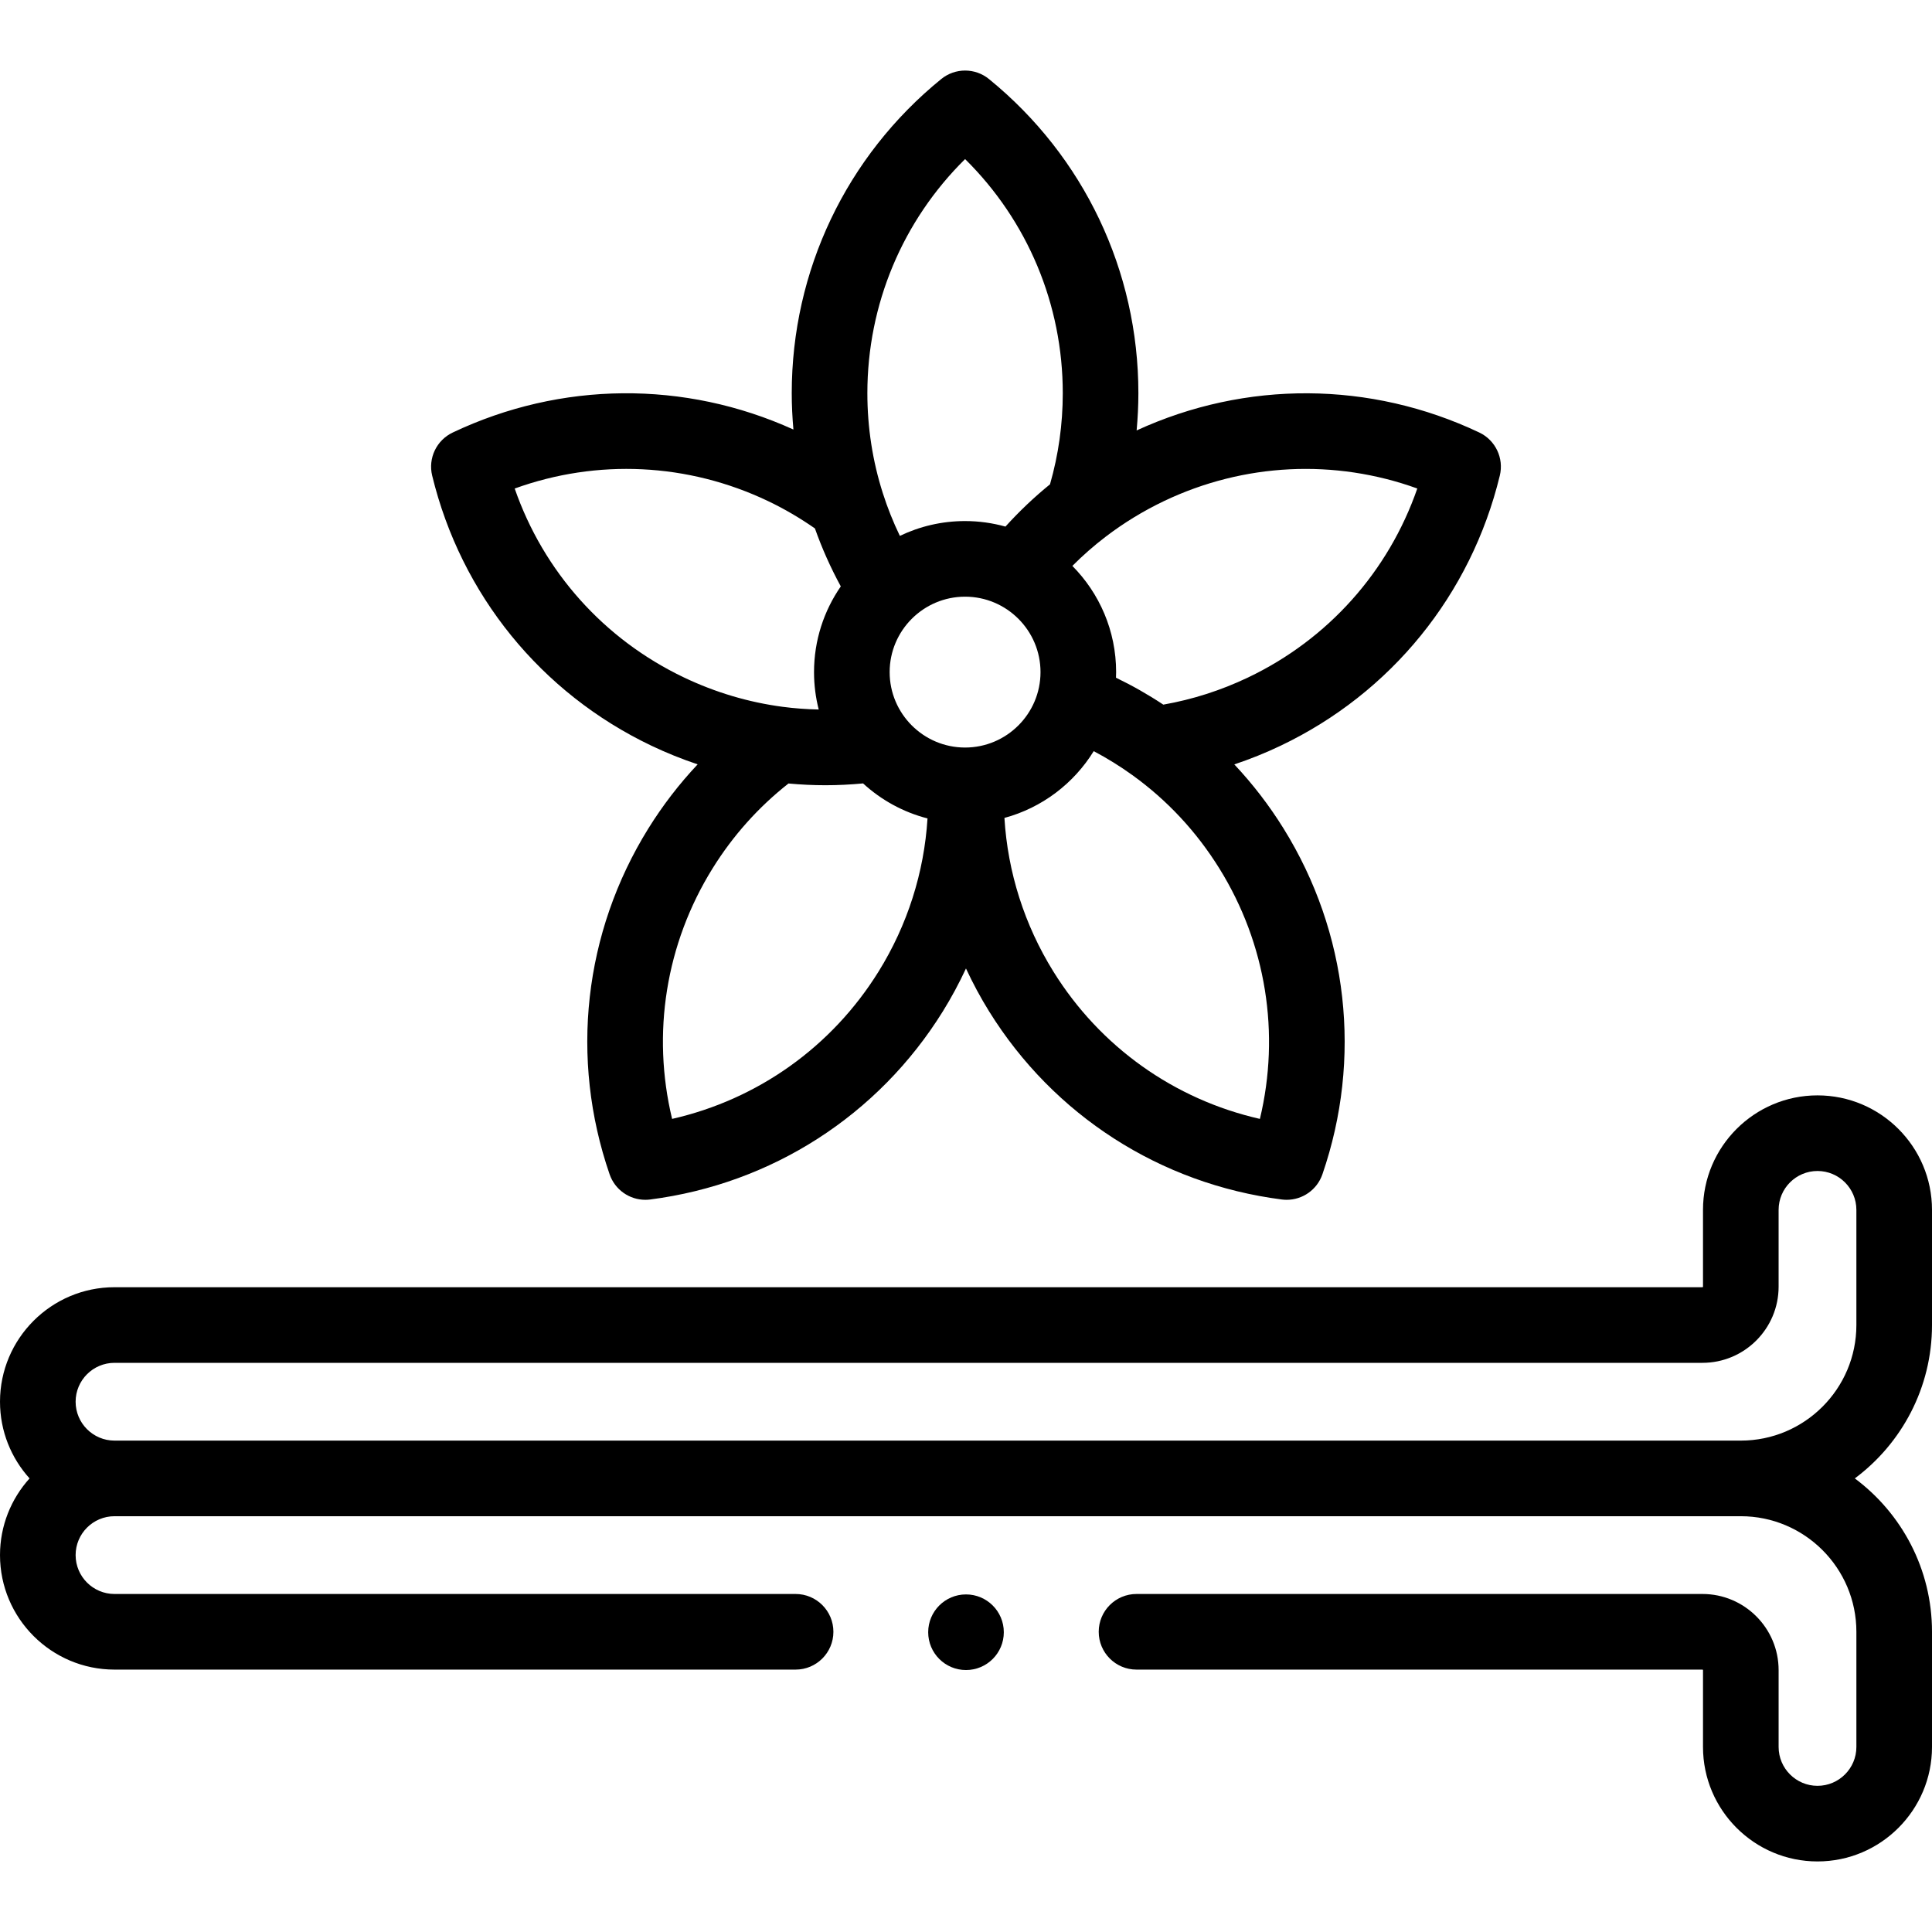 <svg id="Capa_1" enable-background="new 0 0 512 512" height="512" viewBox="0 0 512 512" width="512" xmlns="http://www.w3.org/2000/svg"><g><path d="m172.642 197.625c3.995 1.904 8.084 3.546 12.244 4.938-4.88 5.183-9.256 10.862-13.078 17.014-17.105 27.549-20.841 60.948-10.252 91.633 1.408 4.08 5.242 6.752 9.465 6.751.425 0 .854-.027 1.284-.082 32.191-4.137 60.457-22.303 77.549-49.838 2.287-3.682 4.326-7.488 6.14-11.385 1.814 3.896 3.853 7.702 6.14 11.384 17.104 27.548 45.378 45.714 77.572 49.84.429.055.856.082 1.28.082 4.225 0 8.061-2.675 9.467-6.757 10.567-30.681 6.819-64.075-10.281-91.617-3.818-6.152-8.192-11.831-13.068-17.013 4.171-1.395 8.27-3.041 12.273-4.951 29.27-13.954 50.443-40.049 58.091-71.593 1.118-4.615-1.156-9.382-5.447-11.415-28.856-13.674-61.857-13.847-90.802-.545.298-3.272.466-6.564.466-9.875 0-32.42-14.432-62.764-39.596-83.25-3.682-2.998-8.964-2.999-12.648-.003-25.179 20.478-39.619 50.823-39.619 83.253 0 3.229.16 6.441.444 9.634-28.813-13.069-61.598-12.812-90.292.796-4.291 2.035-6.564 6.802-5.443 11.417 7.657 31.539 28.837 57.63 58.111 71.582zm60.189 59.846c-12.4 19.976-32.032 33.887-54.715 39.048-5.447-22.616-1.691-46.387 10.716-66.369 5.415-8.716 12.179-16.27 20.124-22.515 3.261.3 6.532.459 9.803.459 3.327 0 6.653-.171 9.97-.48 4.775 4.379 10.609 7.618 17.072 9.278-.888 14.332-5.32 28.262-12.97 40.579zm42.916-79.355c0 11.023-8.968 19.99-19.99 19.99s-19.99-8.967-19.99-19.99 8.968-19.99 19.99-19.99 19.99 8.968 19.99 19.99zm58.14 118.405c-22.682-5.155-42.32-19.068-54.728-39.052-7.67-12.349-12.104-26.322-12.975-40.71 9.952-2.688 18.378-9.122 23.665-17.694 3.535 1.868 6.946 3.972 10.196 6.316 9.251 6.649 17.024 14.985 23.103 24.777 12.406 19.98 16.17 43.748 10.739 66.363zm41.713-167.062c-7.621 21.976-23.613 39.955-44.847 50.078-7.182 3.426-14.723 5.837-22.462 7.198-4.014-2.66-8.206-5.043-12.543-7.136.018-.493.038-.985.038-1.482 0-10.963-4.433-20.908-11.597-28.145 2.767-2.776 5.714-5.368 8.831-7.742 4.771-3.645 9.966-6.819 15.435-9.432 21.234-10.124 45.271-11.24 67.145-3.339zm-119.839-87.301c16.546 16.343 25.886 38.519 25.886 62.038 0 8.233-1.142 16.341-3.384 24.15-4.211 3.421-8.156 7.172-11.807 11.205-3.409-.947-6.994-1.464-10.7-1.464-6.186 0-12.048 1.412-17.283 3.928-1.761-3.654-3.273-7.427-4.506-11.299-2.725-8.52-4.106-17.442-4.106-26.52.001-23.525 9.346-45.701 25.9-62.038zm-52.212 90.637c4.35 2.077 8.505 4.52 12.416 7.247 1.874 5.292 4.172 10.427 6.856 15.36-4.468 6.458-7.094 14.284-7.094 22.715 0 3.42.433 6.74 1.244 9.911-3.198-.066-6.392-.299-9.568-.717-9.026-1.195-17.821-3.811-26.14-7.775-21.235-10.12-37.233-28.097-44.861-50.071 21.878-7.909 45.919-6.797 67.147 3.33z"/><path d="m512 351.146v-30.516c0-16.732-13.612-30.344-30.344-30.344s-30.344 13.612-30.344 30.344v20.354c0 .079-.064.143-.142.143h-420.826c-16.732-.001-30.344 13.611-30.344 30.343 0 7.811 2.968 14.941 7.834 20.324-4.866 5.384-7.834 12.514-7.834 20.325 0 16.731 13.612 30.343 30.344 30.343h180.494c5.534 0 10.02-4.486 10.02-10.02s-4.486-10.02-10.02-10.02h-180.494c-5.682 0-10.305-4.622-10.305-10.304s4.623-10.305 10.305-10.305h430.988c16.889 0 30.629 13.74 30.629 30.629v30.516c0 5.682-4.623 10.305-10.305 10.305s-10.305-4.623-10.305-10.305v-20.354c0-11.128-9.053-20.182-20.181-20.182h-149.98c-5.534 0-10.02 4.486-10.02 10.02s4.486 10.02 10.02 10.02h149.98c.078 0 .142.064.142.142v20.354c0 16.732 13.612 30.344 30.344 30.344s30.344-13.611 30.344-30.343v-30.516c0-16.625-8.05-31.405-20.456-40.649 12.406-9.244 20.456-24.023 20.456-40.648zm-20.039 0c0 16.889-13.74 30.629-30.629 30.629h-430.988c-5.682 0-10.305-4.623-10.305-10.305s4.623-10.305 10.305-10.305h420.826c11.128 0 20.181-9.054 20.181-20.182v-20.354c0-5.682 4.623-10.305 10.305-10.305s10.305 4.623 10.305 10.305z"/><circle cx="256" cy="432.558" r="10.02"/></g></svg>